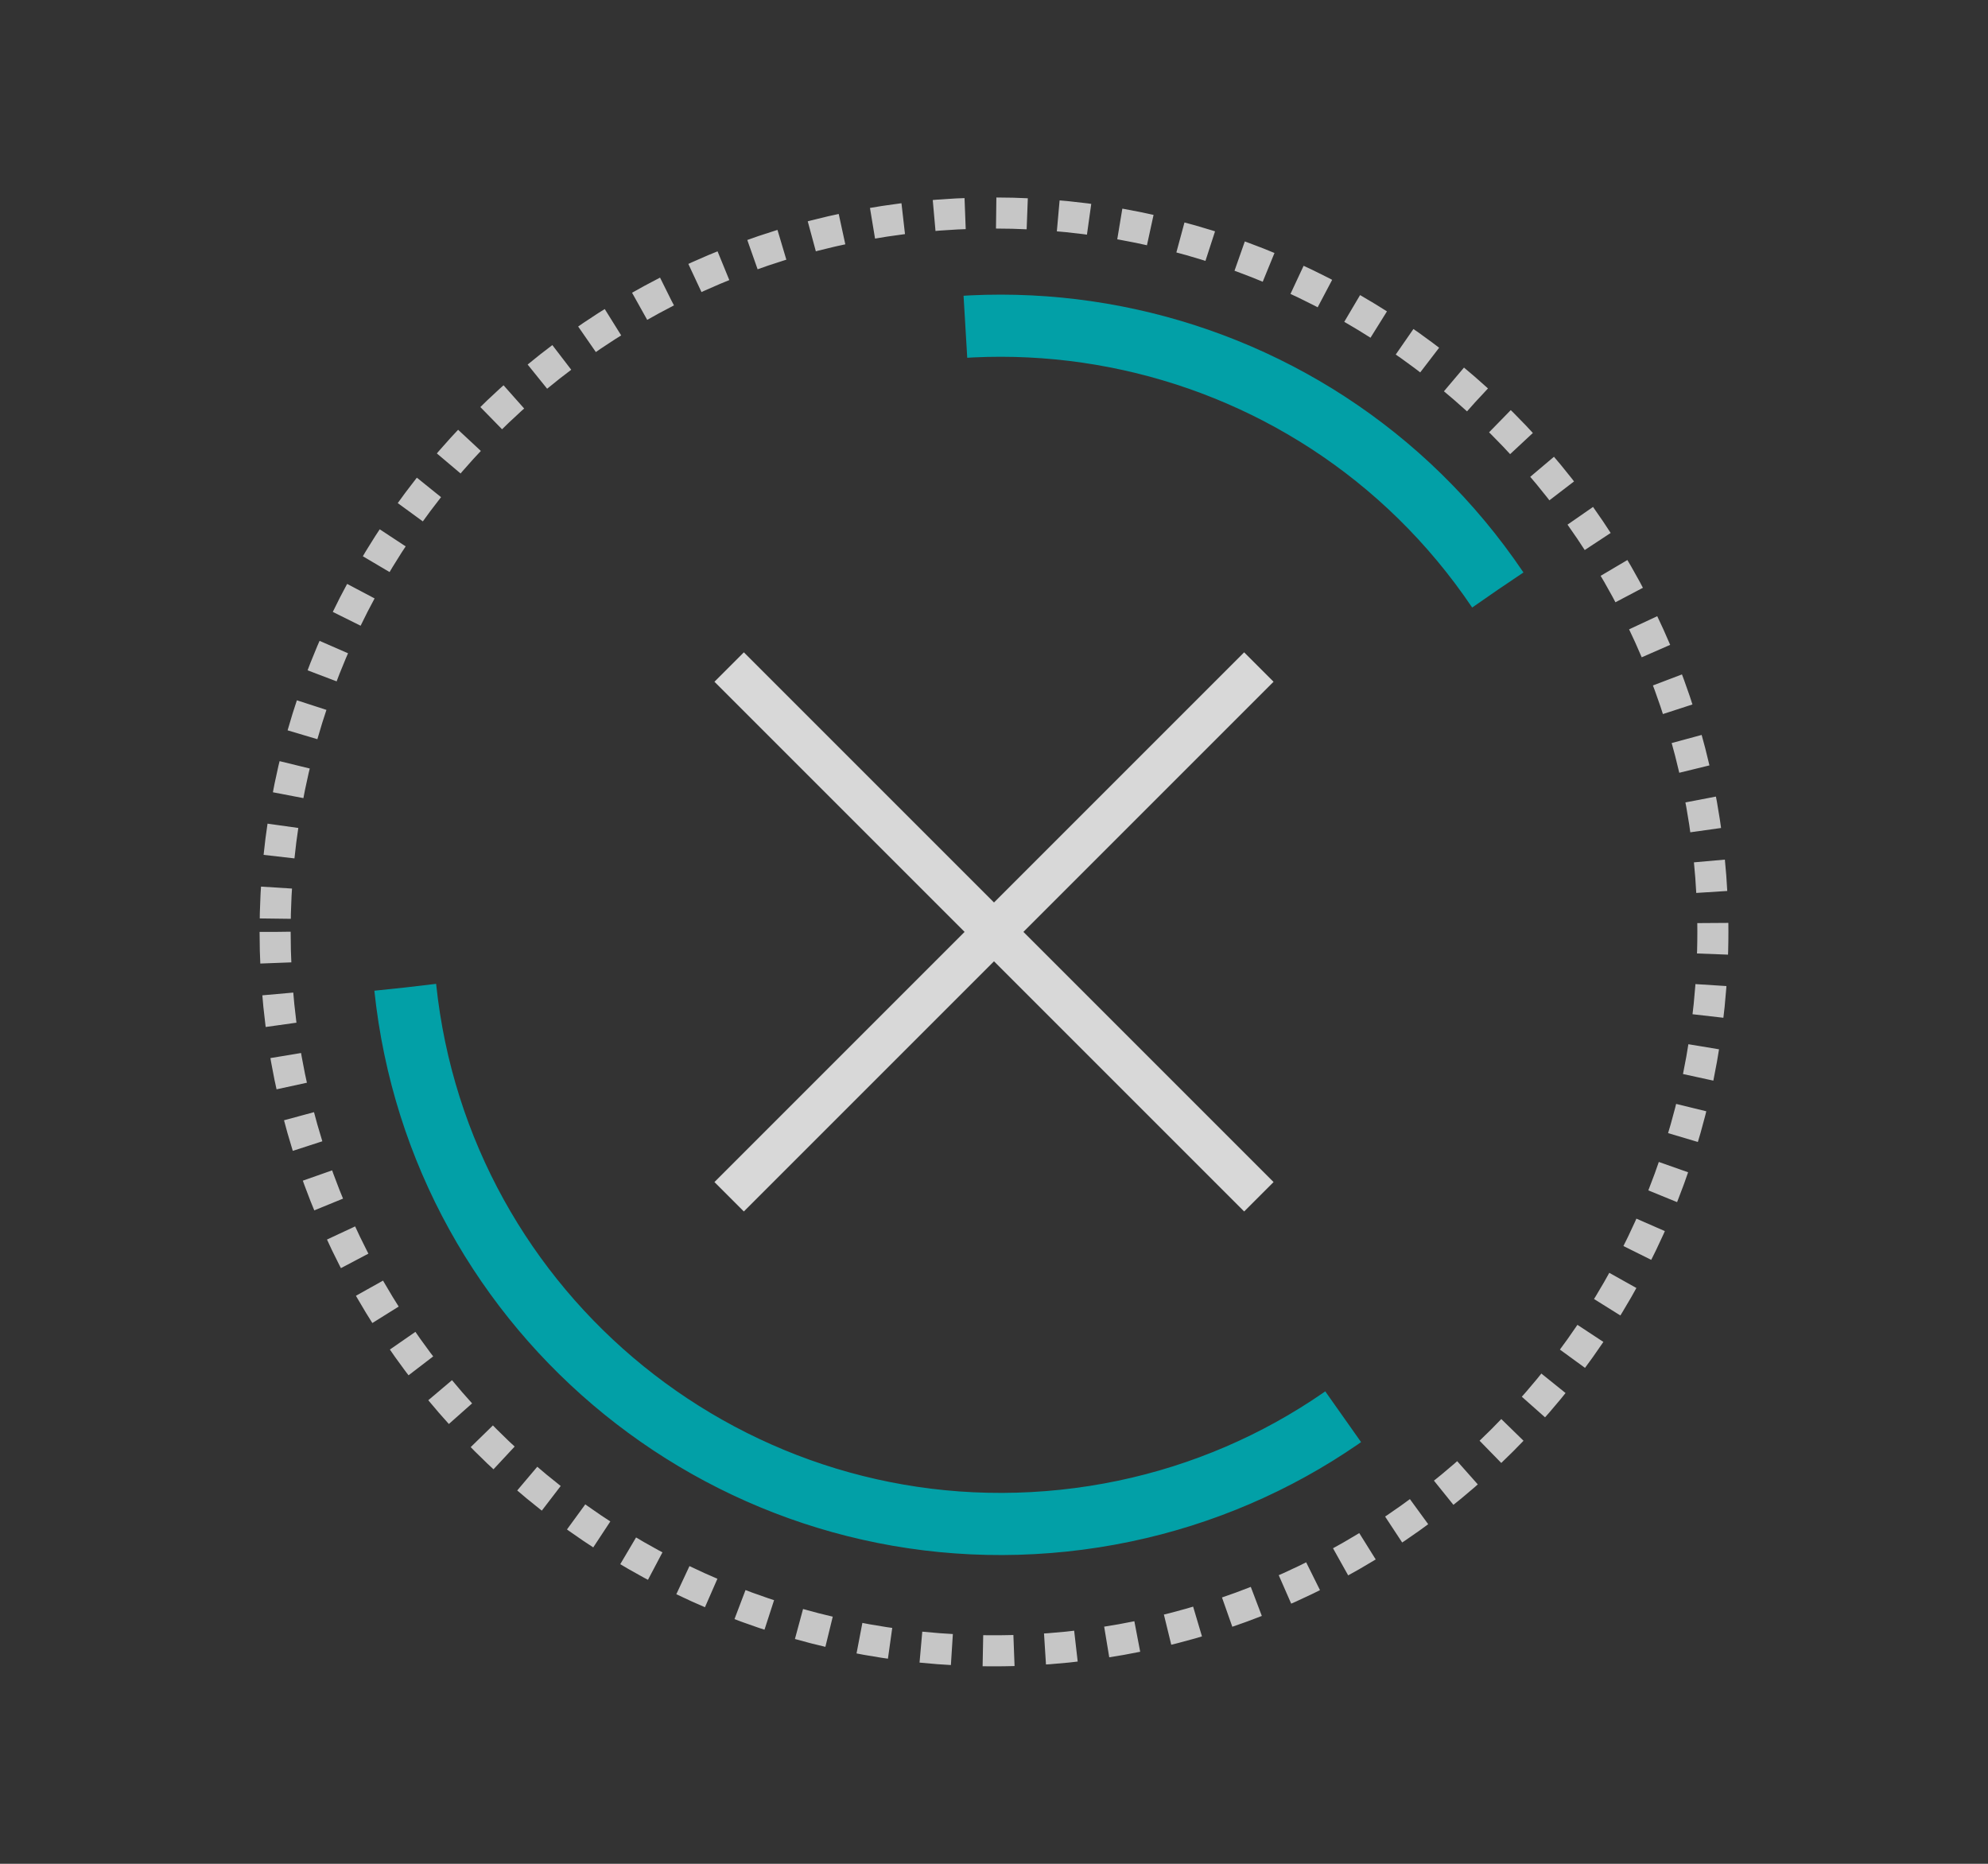 <?xml version="1.0" encoding="UTF-8"?>
<svg width="64px" height="60px" viewBox="0 0 64 60" version="1.1" xmlns="http://www.w3.org/2000/svg" xmlns:xlink="http://www.w3.org/1999/xlink">
    <rect x="0" y="0" width="64" height="60" fill="#333333" stroke="none"/>
    <!-- Generator: Sketch 53.2 (72643) - https://sketchapp.com -->
    <title>close icon@3x</title>
    <desc>Created with Sketch.</desc>
    <g id="close-icon" stroke="none" stroke-width="1" fill="none" fill-rule="evenodd">
        <g id="close-circular-button-of-a-cross" transform="translate(5, 3)">
            <g id="icon" transform="translate(27, 27) rotate(-270) translate(-27, -27) translate(-0, 0)">
                <g id="Group-2" transform="translate(-0, 0)">
                    <path d="M26.773,46.059 C37.424,46.059 46.059,37.424 46.059,26.773 C46.059,16.122 37.424,7.487 26.773,7.487 C16.122,7.487 7.487,16.122 7.487,26.773 C7.487,37.424 16.122,46.059 26.773,46.059 Z" id="Oval-Copy-4" stroke="#02A0A7" stroke-width="2" stroke-dasharray="20,9999" transform="translate(26.773, 26.773) rotate(-214) translate(-26.773, -26.773) "></path>
                    <path d="M26.773,46.059 C37.424,46.059 46.059,37.424 46.059,26.773 C46.059,16.122 37.424,7.487 26.773,7.487 C16.122,7.487 7.487,16.122 7.487,26.773 C7.487,37.424 16.122,46.059 26.773,46.059 Z" id="Oval-Copy-2" stroke="#02A0A7" stroke-width="2" stroke-dasharray="40,9999" transform="translate(26.773, 26.773) rotate(-6) translate(-26.773, -26.773) "></path>
                    <g id="close-icon" transform="translate(18, 18)" fill="#D8D8D8" fill-rule="nonzero">
                        <path d="M9,8.053 L17.053,1.77635684e-15 L18,0.947 L9.947,9 L18,17.053 L17.053,18 L9,9.947 L0.947,18 L-1.13686838e-13,17.053 L8.053,9 L-1.11910481e-13,0.947 L0.947,-4.4408921e-16 L9,8.053 Z" id="Combined-Shape"></path>
                    </g>
                    <path d="M27,50.143 C39.781,50.143 50.143,39.781 50.143,27 C50.143,14.219 39.781,3.857 27,3.857 C14.219,3.857 3.857,14.219 3.857,27 C3.857,39.781 14.219,50.143 27,50.143 Z" id="Path-Copy" stroke="#FFFFFF" opacity="0.72" stroke-dasharray="1" fill-rule="nonzero"></path>
                </g>
            </g>
        </g>
    </g>
</svg>
